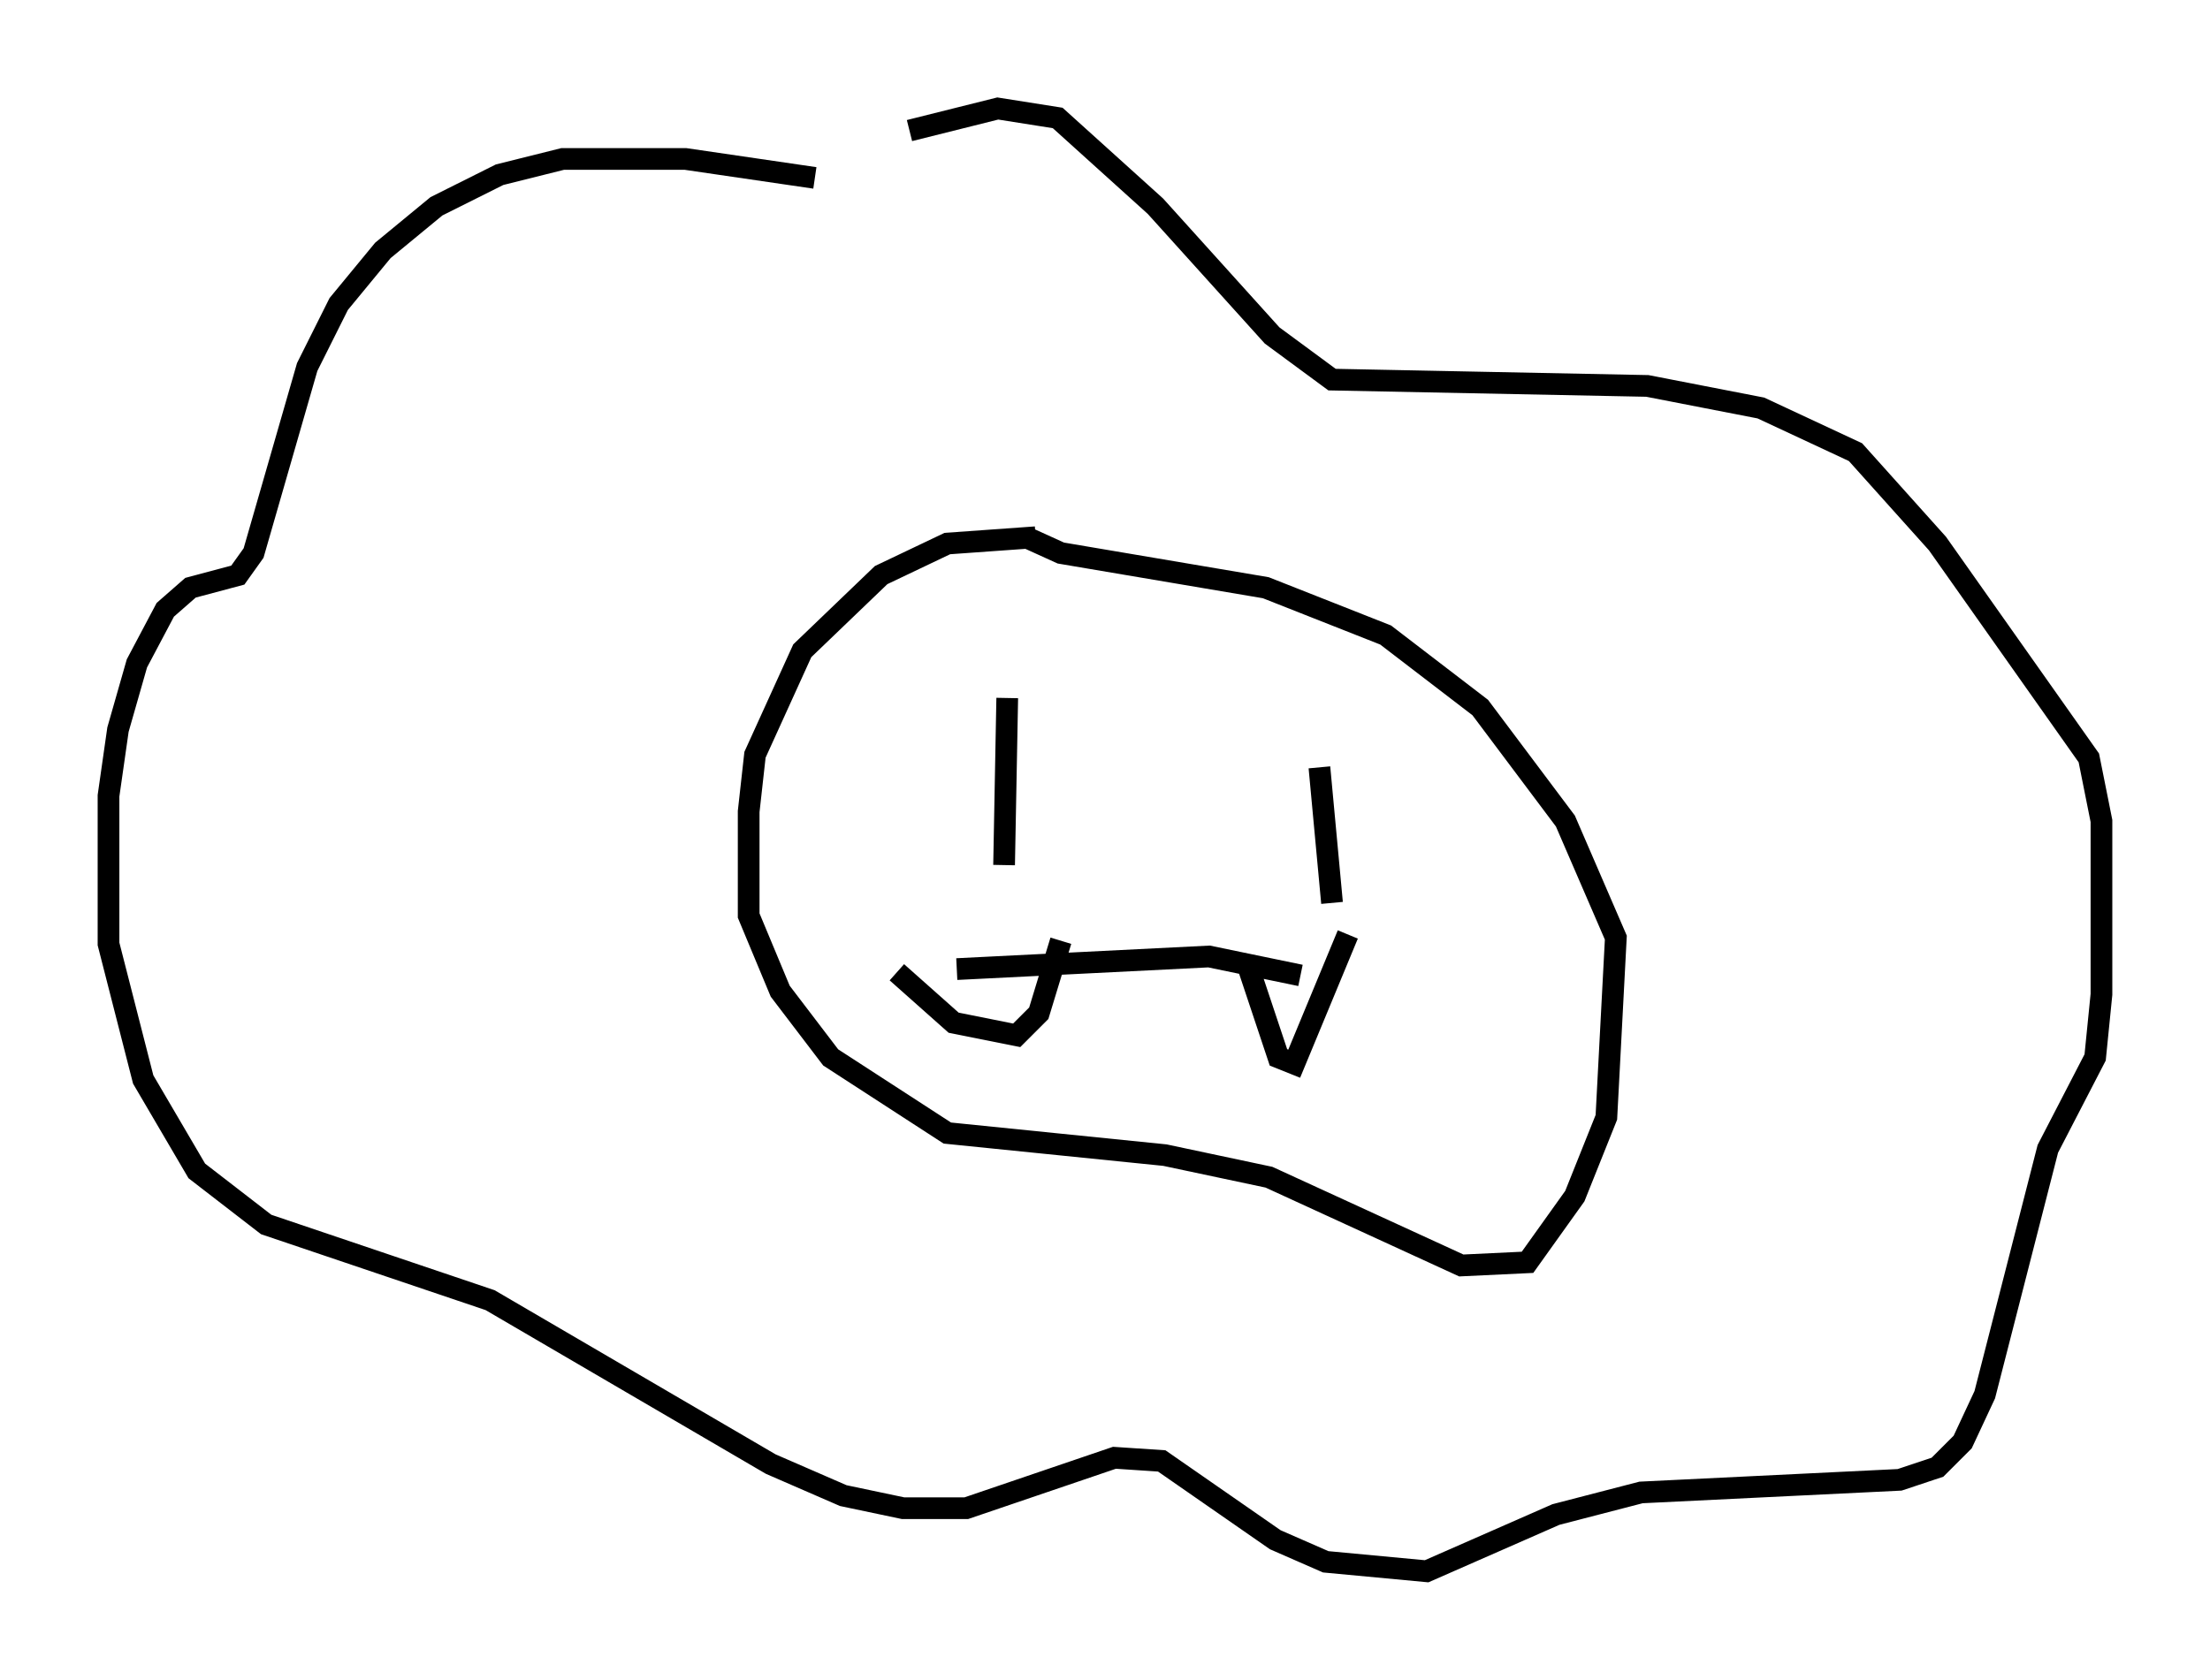 <?xml version="1.0" encoding="utf-8" ?>
<svg baseProfile="full" height="77.397" version="1.1" width="101.799" xmlns="http://www.w3.org/2000/svg" xmlns:ev="http://www.w3.org/2001/xml-events" xmlns:xlink="http://www.w3.org/1999/xlink"><defs /><rect fill="white" height="77.397" width="101.799" x="0" y="0" /><path d="M49.447, 25.19 m-1.743, -0.436 l-4.067, 0.291 -3.05, 1.453 l-3.631, 3.486 -2.179, 4.793 l-0.291, 2.615 0.0, 4.793 l1.453, 3.486 2.324, 3.05 l5.374, 3.486 10.022, 1.017 l4.793, 1.017 8.86, 4.067 l3.05, -0.145 2.179, -3.05 l1.453, -3.631 0.436, -8.279 l-2.324, -5.374 -3.922, -5.229 l-4.358, -3.341 -5.52, -2.179 l-9.441, -1.598 -1.598, -0.726 m-9.732, -16.559 l-5.955, -0.872 -5.665, 0.0 l-2.905, 0.726 -2.905, 1.453 l-2.469, 2.034 -2.034, 2.469 l-1.453, 2.905 -2.469, 8.57 l-0.726, 1.017 -2.179, 0.581 l-1.162, 1.017 -1.307, 2.469 l-0.872, 3.05 -0.436, 3.05 l0.0, 6.827 1.598, 6.246 l2.469, 4.212 3.196, 2.469 l10.313, 3.486 12.927, 7.553 l3.341, 1.453 2.76, 0.581 l2.905, 0.0 6.827, -2.324 l2.179, 0.145 5.229, 3.631 l2.324, 1.017 4.648, 0.436 l5.955, -2.615 3.922, -1.017 l11.911, -0.581 1.743, -0.581 l1.162, -1.162 1.017, -2.179 l2.905, -11.33 2.179, -4.212 l0.291, -2.905 0.0, -7.989 l-0.581, -2.905 -6.972, -9.877 l-3.777, -4.212 -4.358, -2.034 l-5.229, -1.017 -14.525, -0.291 l-2.76, -2.034 -5.374, -5.955 l-4.503, -4.067 -2.76, -0.436 l-4.067, 1.017 m4.503, 26.145 l-0.145, 7.698 m14.525, -4.503 l0.581, 6.246 m-17.285, 3.05 l11.62, -0.581 4.212, 0.872 m-18.592, -0.145 l2.615, 2.324 2.905, 0.581 l1.017, -1.017 1.017, -3.341 m8.57, 1.017 l1.453, 4.358 0.726, 0.291 l2.469, -5.955 " fill="none" stroke="black" stroke-width="1" /></svg>
